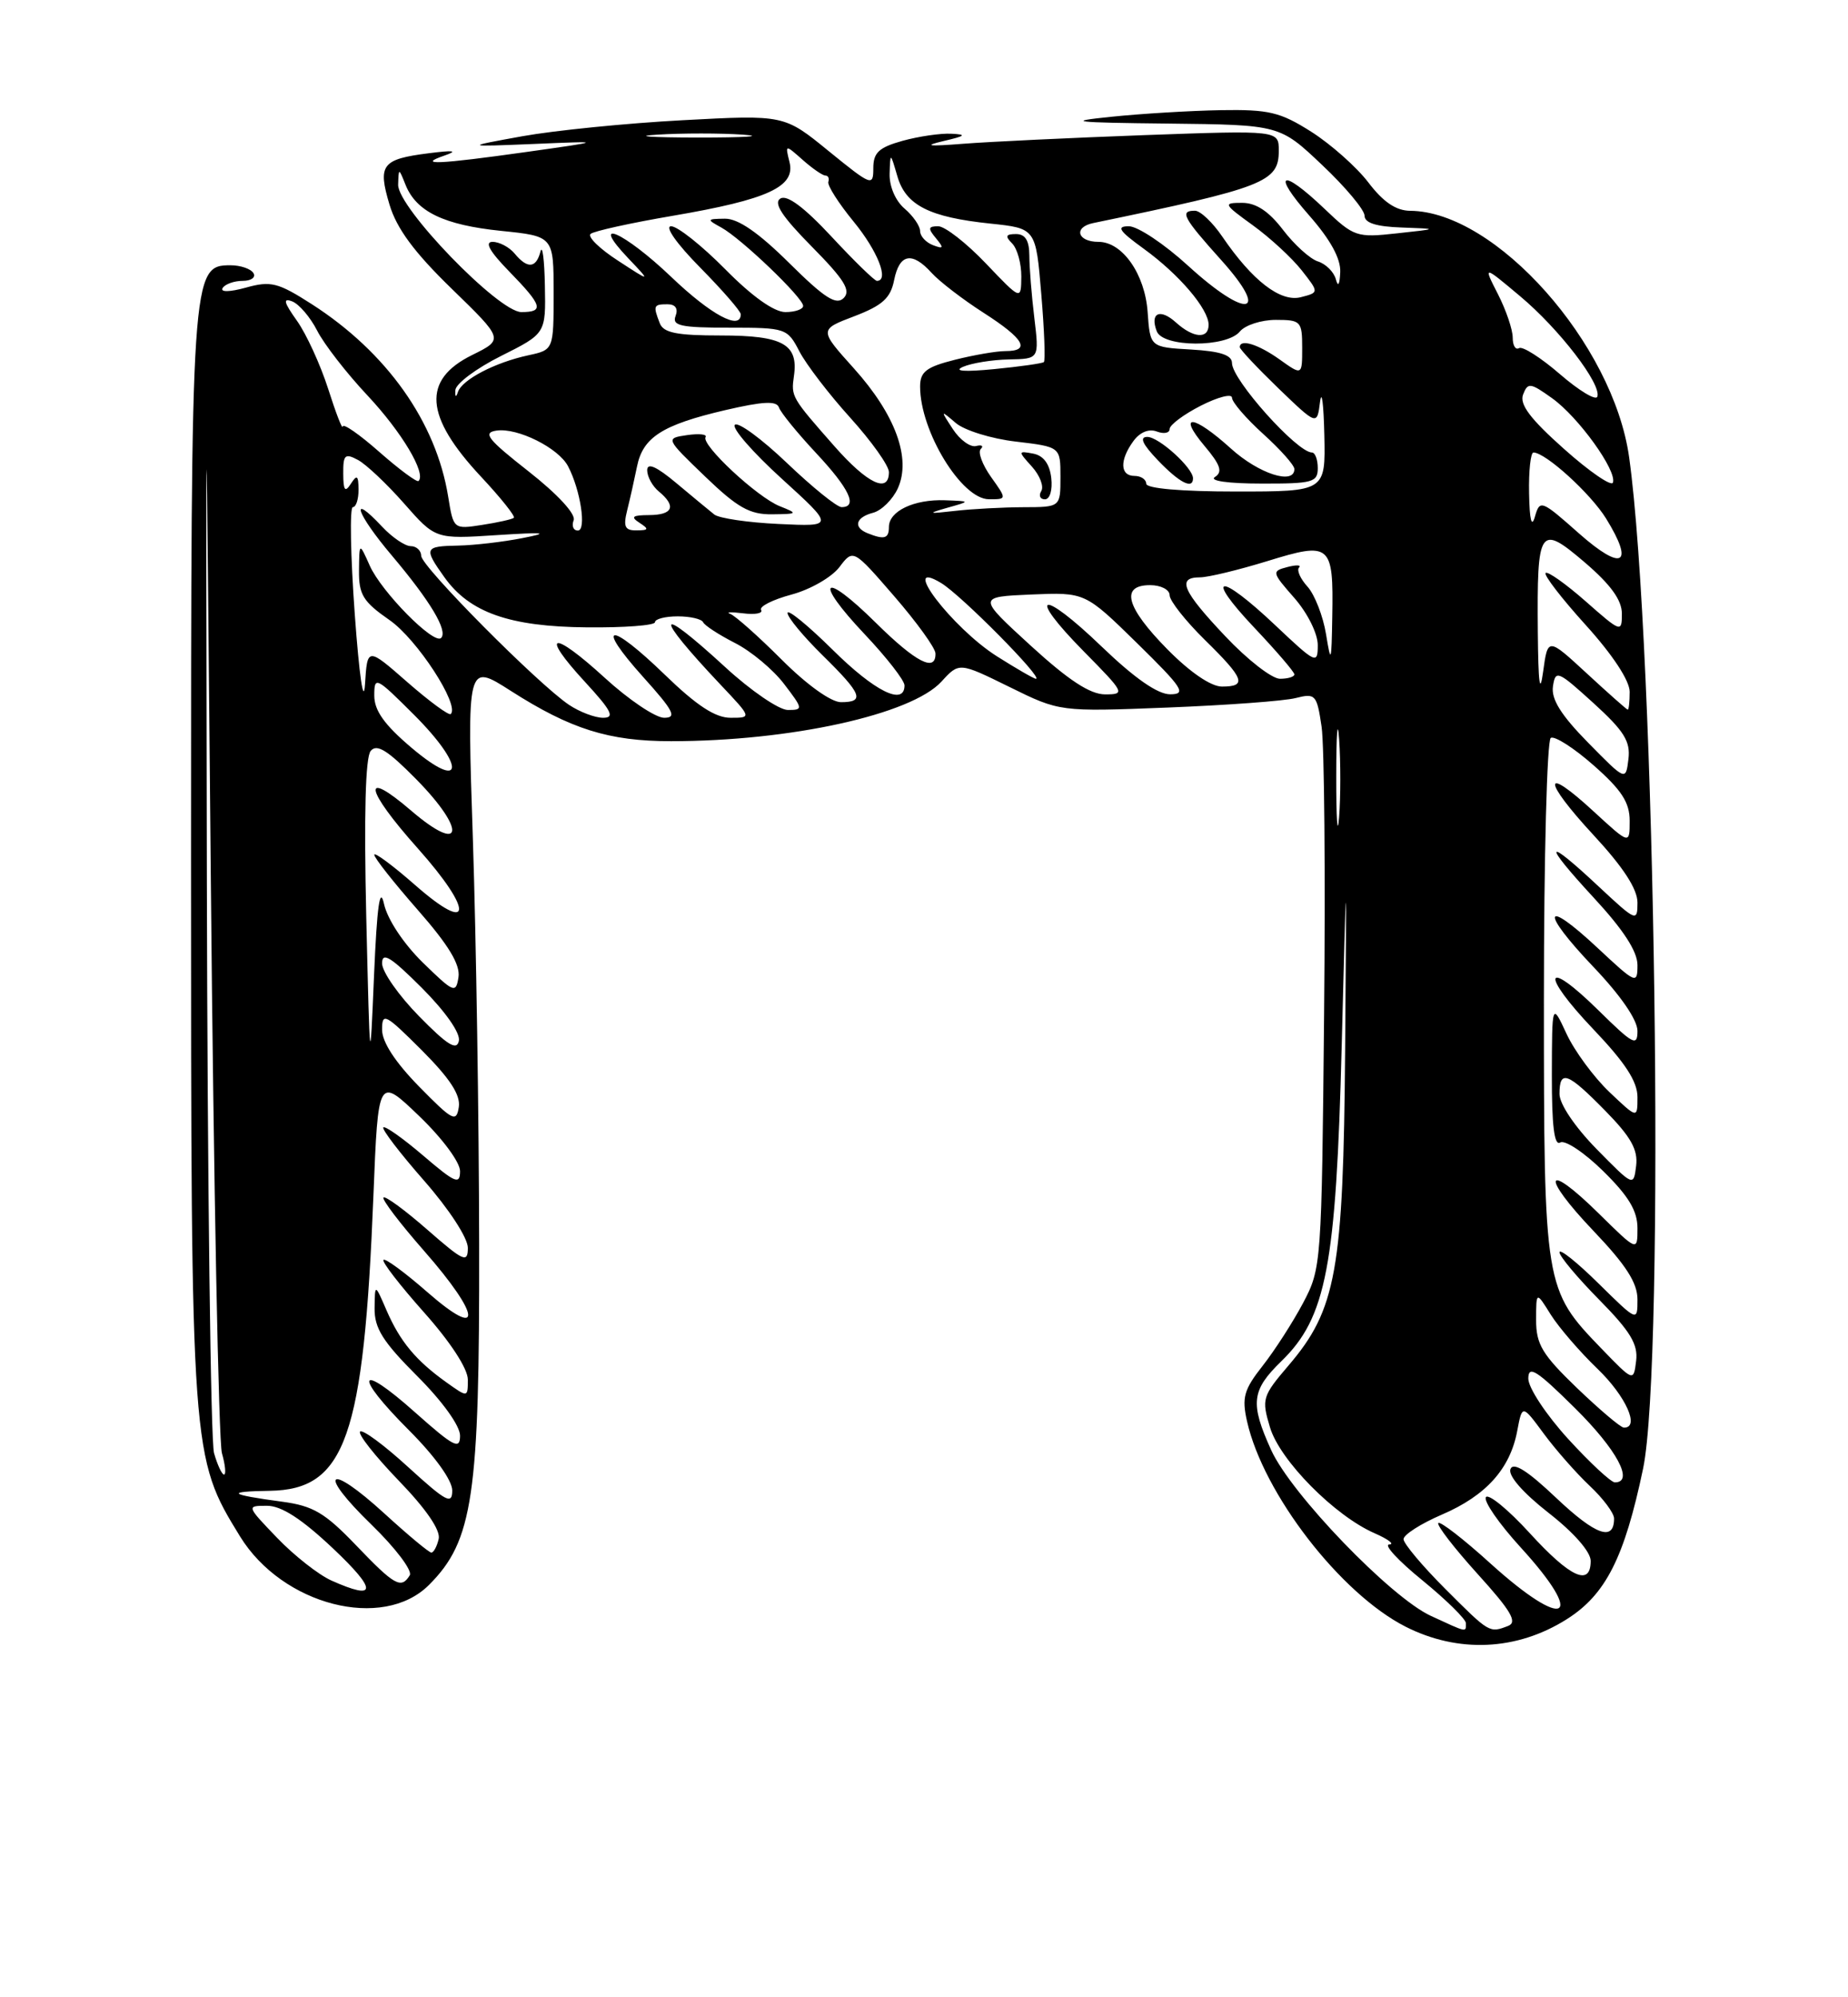 <?xml version="1.0" encoding="UTF-8" standalone="no"?>
<!DOCTYPE svg PUBLIC "-//W3C//DTD SVG 1.1//EN" "http://www.w3.org/Graphics/SVG/1.1/DTD/svg11.dtd" >
<svg xmlns="http://www.w3.org/2000/svg" xmlns:xlink="http://www.w3.org/1999/xlink" version="1.1" viewBox="0 0 237 256">
 <g >
 <path fill="currentColor"
d=" M 200.93 207.54 C 205.93 204.39 208.33 199.64 210.72 188.24 C 213.57 174.61 212.31 82.66 208.93 58.60 C 206.89 44.06 191.83 27.11 180.87 27.02 C 179.04 27.01 177.40 25.90 175.49 23.39 C 173.98 21.41 170.68 18.49 168.17 16.89 C 164.17 14.36 162.74 14.02 156.55 14.12 C 152.67 14.19 146.35 14.57 142.50 14.97 C 136.52 15.58 137.59 15.71 149.81 15.84 C 164.12 16.00 164.12 16.00 169.56 21.15 C 172.55 23.97 175.00 26.90 175.00 27.65 C 175.00 28.57 176.50 29.05 179.75 29.16 C 184.50 29.33 184.50 29.33 179.14 29.91 C 173.98 30.48 173.63 30.36 169.85 26.75 C 164.32 21.48 163.02 22.08 167.92 27.64 C 170.63 30.73 171.96 33.15 171.88 34.89 C 171.81 36.50 171.60 36.85 171.32 35.80 C 171.07 34.86 170.04 33.83 169.02 33.51 C 168.01 33.19 165.99 31.36 164.54 29.46 C 162.72 27.08 161.09 26.00 159.30 26.00 C 156.82 26.00 156.89 26.14 160.69 28.89 C 162.89 30.48 165.69 33.07 166.93 34.64 C 169.17 37.49 169.17 37.49 166.84 38.09 C 164.22 38.77 160.61 35.98 156.75 30.32 C 155.51 28.50 153.94 27.01 153.25 27.01 C 151.24 27.00 151.73 27.90 156.63 33.35 C 163.00 40.44 159.93 40.96 152.39 34.08 C 149.34 31.29 145.91 29.00 144.77 29.00 C 143.12 29.00 143.51 29.59 146.69 31.89 C 151.22 35.17 155.00 39.61 155.00 41.63 C 155.00 43.49 153.05 43.35 150.82 41.34 C 148.78 39.49 147.44 40.09 148.35 42.46 C 149.14 44.54 157.28 44.57 159.00 42.50 C 159.68 41.67 161.76 41.00 163.62 41.00 C 166.83 41.00 167.00 41.18 167.00 44.57 C 167.00 48.14 167.00 48.14 164.10 46.07 C 161.36 44.12 159.00 43.39 159.00 44.50 C 159.00 44.77 161.23 47.14 163.95 49.77 C 168.91 54.54 168.91 54.54 169.29 51.52 C 169.51 49.86 169.75 51.76 169.84 55.75 C 170.00 63.00 170.00 63.00 158.50 63.00 C 151.50 63.00 147.00 62.61 147.00 62.00 C 147.00 61.45 146.32 61.00 145.50 61.00 C 143.63 61.00 143.57 58.97 145.36 56.53 C 146.19 55.39 147.35 54.92 148.36 55.31 C 149.26 55.65 150.00 55.51 150.00 54.99 C 150.00 54.47 151.80 53.12 154.00 52.00 C 156.20 50.88 158.00 50.42 158.00 50.98 C 158.00 51.54 159.80 53.63 162.00 55.62 C 164.20 57.61 166.00 59.63 166.00 60.12 C 166.00 62.20 161.44 60.73 157.87 57.50 C 153.05 53.14 150.92 52.92 154.47 57.15 C 156.53 59.59 156.83 60.49 155.81 61.14 C 155.04 61.63 157.50 61.98 161.75 61.98 C 168.34 62.00 169.00 61.82 169.00 60.00 C 169.00 58.90 168.66 58.00 168.25 58.00 C 166.33 57.98 158.00 48.67 158.00 46.54 C 158.00 45.51 156.51 45.02 152.75 44.80 C 147.50 44.50 147.50 44.50 147.18 40.00 C 146.84 35.14 143.95 31.00 140.88 31.00 C 138.16 31.00 137.63 29.12 140.21 28.59 C 162.18 24.04 164.00 23.34 164.00 19.32 C 164.00 16.70 164.00 16.70 146.75 17.32 C 137.26 17.67 126.80 18.17 123.50 18.43 C 119.00 18.78 118.37 18.70 121.00 18.08 C 123.84 17.42 124.03 17.24 122.00 17.14 C 120.62 17.07 117.81 17.48 115.75 18.05 C 112.71 18.90 112.00 19.56 112.00 21.56 C 112.00 23.92 111.77 23.83 106.28 19.37 C 100.57 14.71 100.57 14.71 87.53 15.41 C 80.37 15.79 71.12 16.72 67.00 17.46 C 59.50 18.82 59.50 18.82 68.50 18.45 C 77.50 18.07 77.50 18.07 67.50 19.48 C 56.21 21.07 53.36 21.19 57.00 19.94 C 58.79 19.32 58.21 19.23 55.00 19.64 C 48.97 20.40 48.42 21.11 49.95 26.22 C 50.87 29.29 53.11 32.33 57.92 37.00 C 64.61 43.50 64.61 43.50 60.56 45.50 C 54.10 48.68 54.44 53.35 61.69 61.10 C 64.23 63.81 66.12 66.19 65.90 66.37 C 65.68 66.56 63.85 66.97 61.83 67.28 C 58.17 67.85 58.15 67.83 57.48 63.67 C 55.93 54.08 49.60 45.16 39.99 38.99 C 35.65 36.21 34.74 35.98 31.55 36.86 C 29.46 37.44 28.21 37.46 28.55 36.92 C 28.86 36.42 30.02 36.00 31.12 36.00 C 32.22 36.00 32.84 35.55 32.50 35.00 C 32.16 34.45 30.84 34.00 29.56 34.00 C 24.56 34.00 24.50 34.87 24.50 110.00 C 24.50 186.52 24.52 186.74 30.78 196.92 C 36.21 205.75 49.09 209.06 55.01 203.15 C 60.67 197.49 61.51 191.82 61.45 159.50 C 61.43 143.55 61.06 120.25 60.65 107.73 C 59.89 84.96 59.89 84.96 65.49 88.54 C 73.19 93.46 78.08 95.00 86.05 95.00 C 101.37 95.00 116.89 91.58 120.75 87.35 C 123.01 84.88 123.01 84.88 129.46 88.05 C 135.91 91.23 135.91 91.23 149.70 90.69 C 157.29 90.39 164.70 89.85 166.17 89.47 C 168.71 88.83 168.88 89.03 169.49 93.15 C 169.84 95.54 169.99 112.12 169.81 130.00 C 169.50 162.02 169.46 162.57 167.12 167.00 C 165.81 169.47 163.47 173.10 161.93 175.06 C 159.52 178.12 159.24 179.13 159.93 182.18 C 162.02 191.45 171.91 204.25 180.25 208.49 C 187.01 211.92 194.54 211.58 200.93 207.54 Z  M 153.00 61.31 C 153.00 59.97 148.62 56.00 147.14 56.00 C 146.09 56.00 146.51 56.92 148.50 59.00 C 151.26 61.88 153.00 62.77 153.00 61.31 Z  M 183.50 207.11 C 178.34 204.73 165.57 191.48 163.02 185.85 C 160.30 179.85 160.49 178.20 164.34 174.46 C 170.09 168.87 171.35 162.30 172.07 134.00 C 172.70 109.50 172.70 109.50 172.51 134.50 C 172.28 162.86 171.39 167.85 165.23 175.04 C 161.89 178.95 161.78 179.32 162.87 182.94 C 164.13 187.18 171.18 194.30 176.31 196.53 C 178.06 197.30 178.90 197.94 178.16 197.96 C 177.42 197.98 179.33 200.05 182.41 202.55 C 185.48 205.06 188.00 207.54 188.00 208.05 C 188.00 209.25 188.23 209.29 183.50 207.11 Z  M 185.35 203.65 C 182.41 200.71 180.00 197.84 180.00 197.28 C 180.00 196.71 182.22 195.29 184.92 194.13 C 190.58 191.70 193.67 188.26 194.58 183.40 C 195.22 180.01 195.22 180.01 197.98 183.75 C 199.50 185.81 202.15 188.82 203.87 190.44 C 205.59 192.05 207.00 193.94 207.00 194.63 C 207.00 197.61 204.65 196.78 199.62 192.03 C 195.89 188.49 194.08 187.35 193.71 188.30 C 193.39 189.14 195.31 191.33 198.59 193.90 C 201.83 196.42 204.00 198.90 204.00 200.06 C 204.00 203.40 201.39 202.21 196.17 196.49 C 193.40 193.46 190.87 191.40 190.56 191.90 C 190.25 192.41 192.24 195.29 194.99 198.30 C 203.54 207.65 200.79 209.12 191.13 200.38 C 187.71 197.28 184.71 194.96 184.46 195.21 C 184.21 195.46 186.47 198.39 189.49 201.73 C 193.80 206.48 194.64 207.92 193.41 208.40 C 191.00 209.32 191.04 209.34 185.35 203.65 Z  M 42.50 202.58 C 40.85 201.84 37.72 199.38 35.55 197.12 C 31.59 193.00 31.59 193.00 34.25 193.00 C 36.09 193.00 38.68 194.67 42.70 198.46 C 48.42 203.86 48.36 205.20 42.50 202.58 Z  M 45.65 198.05 C 41.67 193.90 40.15 193.01 36.21 192.48 C 29.30 191.55 28.87 191.17 34.60 191.08 C 44.31 190.93 46.65 184.25 47.89 153.25 C 48.50 138.00 48.50 138.00 53.75 143.04 C 56.72 145.89 59.00 148.96 59.00 150.11 C 59.00 151.89 58.38 151.63 54.29 148.13 C 51.69 145.91 49.39 144.28 49.16 144.50 C 48.94 144.73 51.28 147.79 54.38 151.32 C 57.59 154.98 60.00 158.67 60.00 159.94 C 60.00 161.93 59.47 161.69 54.80 157.61 C 51.94 155.11 49.41 153.25 49.18 153.49 C 48.95 153.72 51.28 156.79 54.38 160.32 C 61.73 168.69 61.98 171.89 54.80 165.61 C 51.94 163.11 49.41 161.25 49.18 161.48 C 48.95 161.72 51.29 164.74 54.37 168.20 C 57.76 172.00 59.99 175.42 60.00 176.82 C 60.00 179.14 60.00 179.14 57.25 177.18 C 53.34 174.39 51.31 171.95 49.58 167.97 C 48.08 164.50 48.08 164.50 48.04 167.68 C 48.01 170.24 49.09 171.96 53.50 176.37 C 56.75 179.62 59.00 182.75 59.00 184.01 C 59.00 185.86 58.21 185.45 53.26 181.05 C 45.84 174.43 45.24 176.11 52.45 183.32 C 55.77 186.64 58.00 189.74 58.00 191.04 C 58.00 192.90 57.23 192.49 52.37 188.06 C 49.28 185.23 46.49 183.17 46.18 183.49 C 45.87 183.80 48.10 186.63 51.14 189.78 C 54.65 193.41 56.52 196.14 56.26 197.25 C 56.04 198.21 55.61 199.00 55.32 199.00 C 55.02 199.00 52.32 196.75 49.30 193.99 C 42.00 187.32 40.58 188.58 47.66 195.44 C 50.72 198.41 52.92 201.32 52.55 201.91 C 51.45 203.70 50.61 203.23 45.65 198.05 Z  M 201.10 184.42 C 198.30 181.35 196.00 177.88 196.00 176.70 C 196.00 174.94 197.06 175.61 202.00 180.50 C 207.36 185.80 209.61 190.00 207.10 190.00 C 206.61 190.00 203.91 187.49 201.10 184.42 Z  M 27.45 186.25 C 27.02 184.74 26.61 151.78 26.53 113.00 C 26.39 42.50 26.39 42.50 27.04 113.00 C 27.40 151.78 28.04 184.74 28.46 186.25 C 28.89 187.76 29.01 189.00 28.73 189.00 C 28.46 189.00 27.88 187.76 27.45 186.25 Z  M 202.25 177.91 C 197.78 173.61 197.00 172.31 197.00 169.18 C 197.01 165.50 197.01 165.50 198.88 168.50 C 199.92 170.15 202.62 173.28 204.88 175.45 C 208.52 178.95 210.35 183.04 208.25 182.98 C 207.84 182.97 205.14 180.68 202.25 177.91 Z  M 205.34 172.81 C 198.06 165.27 198.00 164.92 198.00 127.94 C 198.00 109.89 198.40 94.87 198.88 94.58 C 199.36 94.28 201.84 95.86 204.38 98.10 C 207.97 101.26 209.00 102.85 209.00 105.21 C 209.00 108.25 209.00 108.25 204.42 104.04 C 197.80 97.93 197.76 99.90 204.36 107.03 C 208.18 111.15 210.00 113.95 210.00 115.69 C 210.00 118.19 209.84 118.12 205.04 113.64 C 198.08 107.12 197.74 107.87 204.39 115.06 C 208.19 119.16 210.00 121.95 210.00 123.69 C 210.00 126.18 209.82 126.11 204.93 121.54 C 197.89 114.95 197.46 116.70 204.34 123.92 C 207.84 127.59 210.00 130.72 210.00 132.14 C 210.00 134.17 209.45 133.88 205.02 129.52 C 198.04 122.65 197.46 124.70 204.34 131.92 C 208.43 136.21 210.00 138.62 210.00 140.62 C 210.00 143.39 210.00 143.39 206.38 139.95 C 204.39 138.05 201.92 134.70 200.90 132.50 C 199.04 128.50 199.04 128.50 199.02 137.81 C 199.01 144.29 199.33 146.91 200.09 146.44 C 200.69 146.07 203.17 147.71 205.59 150.09 C 208.86 153.30 210.00 155.19 210.00 157.42 C 210.00 160.42 210.00 160.42 205.02 155.52 C 198.07 148.68 197.53 150.61 204.38 157.79 C 208.53 162.14 210.00 164.43 210.00 166.55 C 210.00 169.42 210.00 169.42 205.00 164.50 C 202.25 161.79 200.00 159.99 200.00 160.51 C 200.00 161.02 202.29 163.75 205.08 166.58 C 209.08 170.63 210.09 172.30 209.83 174.42 C 209.50 177.11 209.50 177.11 205.34 172.81 Z  M 204.75 147.27 C 201.97 144.43 200.00 141.51 200.00 140.22 C 200.00 137.05 201.02 137.43 205.87 142.37 C 209.16 145.72 210.08 147.36 209.83 149.42 C 209.50 152.10 209.49 152.09 204.75 147.27 Z  M 53.75 139.27 C 50.69 136.15 49.00 133.56 49.00 131.98 C 49.00 129.72 49.40 129.93 54.09 134.61 C 57.71 138.24 59.08 140.34 58.84 141.90 C 58.53 143.90 58.06 143.66 53.75 139.27 Z  M 46.97 117.50 C 46.67 104.47 46.86 97.06 47.54 96.25 C 48.33 95.29 49.71 96.16 53.38 99.88 C 59.87 106.47 59.38 109.60 52.75 103.92 C 46.29 98.38 46.76 101.10 53.58 108.74 C 60.80 116.84 60.58 119.88 53.25 113.45 C 50.36 110.92 48.00 109.17 48.00 109.56 C 48.00 109.96 50.51 113.13 53.57 116.62 C 57.53 121.13 59.04 123.63 58.80 125.24 C 58.47 127.37 58.21 127.26 54.22 123.37 C 51.74 120.94 49.69 117.84 49.25 115.87 C 48.72 113.48 48.35 116.13 47.97 125.00 C 47.45 137.36 47.44 137.27 46.97 117.50 Z  M 53.75 130.26 C 51.14 127.61 49.00 124.55 49.00 123.48 C 49.00 121.95 50.11 122.64 54.10 126.62 C 57.12 129.65 59.06 132.41 58.85 133.41 C 58.58 134.70 57.39 133.97 53.75 130.26 Z  M 171.37 99.50 C 171.37 94.00 171.54 91.88 171.74 94.78 C 171.94 97.69 171.94 102.19 171.73 104.78 C 171.53 107.38 171.36 105.00 171.37 99.50 Z  M 52.75 95.82 C 49.30 92.90 48.00 91.07 48.00 89.16 C 48.00 86.63 48.21 86.74 53.10 91.62 C 59.78 98.30 59.50 101.54 52.75 95.82 Z  M 203.66 95.18 C 200.19 91.65 198.92 89.61 199.16 87.98 C 199.48 85.83 199.77 85.95 204.34 90.10 C 208.29 93.69 209.12 95.02 208.84 97.30 C 208.50 100.10 208.50 100.10 203.66 95.18 Z  M 45.50 78.75 C 44.95 71.19 44.84 65.00 45.25 65.00 C 45.66 65.00 45.99 63.99 45.98 62.75 C 45.97 60.93 45.78 60.79 45.00 62.00 C 44.25 63.17 44.03 62.88 44.02 60.71 C 44.00 58.29 44.24 58.06 45.90 58.95 C 46.94 59.50 49.61 62.02 51.82 64.53 C 55.84 69.10 55.84 69.10 63.67 68.59 C 69.93 68.19 70.60 68.27 67.00 68.97 C 64.53 69.46 60.81 69.89 58.75 69.93 C 54.42 70.01 54.32 70.24 56.98 73.97 C 60.21 78.51 65.33 80.32 75.25 80.41 C 80.06 80.46 84.00 80.16 84.00 79.75 C 84.00 79.34 85.31 79.00 86.92 79.00 C 88.52 79.00 89.98 79.34 90.17 79.75 C 90.35 80.16 92.19 81.36 94.25 82.41 C 96.32 83.46 99.15 85.82 100.55 87.66 C 103.01 90.87 103.02 91.00 101.04 91.00 C 99.91 91.00 96.29 88.53 93.00 85.50 C 84.05 77.28 83.71 78.55 92.40 87.75 C 96.42 92.00 96.42 92.00 93.69 92.00 C 91.73 92.00 89.34 90.43 85.27 86.49 C 78.14 79.58 76.21 79.79 82.49 86.78 C 86.40 91.12 86.85 92.00 85.17 92.00 C 84.07 92.00 80.63 89.69 77.55 86.87 C 70.78 80.68 69.15 81.04 75.04 87.42 C 78.44 91.11 78.89 92.00 77.35 92.00 C 76.30 92.00 74.33 91.25 72.97 90.34 C 68.97 87.65 54.04 72.61 54.02 71.25 C 54.01 70.56 53.40 70.00 52.67 70.00 C 51.95 70.00 50.29 68.88 49.00 67.50 C 44.73 62.95 45.69 65.81 50.25 71.20 C 55.20 77.06 57.47 80.86 56.57 81.77 C 55.65 82.68 48.93 75.88 47.42 72.50 C 46.08 69.50 46.08 69.50 46.04 73.11 C 46.01 76.22 46.56 77.12 49.96 79.48 C 53.47 81.91 58.98 90.36 57.81 91.52 C 57.58 91.75 55.08 89.91 52.25 87.44 C 47.11 82.94 47.11 82.94 46.81 87.72 C 46.63 90.45 46.07 86.60 45.50 78.75 Z  M 203.50 86.31 C 198.50 81.70 198.50 81.70 197.90 86.10 C 197.48 89.16 197.28 87.61 197.22 81.00 C 197.11 67.58 197.42 67.12 203.26 72.10 C 206.57 74.94 208.00 76.91 208.00 78.66 C 208.00 81.11 207.89 81.07 203.35 77.07 C 200.79 74.82 198.48 73.19 198.22 73.44 C 197.96 73.70 200.28 76.71 203.38 80.13 C 206.82 83.93 209.00 87.24 209.00 88.67 C 209.00 89.95 208.89 90.98 208.75 90.96 C 208.61 90.94 206.25 88.85 203.50 86.31 Z  M 100.25 84.55 C 97.26 81.56 94.29 78.92 93.65 78.68 C 93.02 78.45 93.76 78.42 95.30 78.61 C 96.84 78.81 97.88 78.61 97.61 78.18 C 97.34 77.74 99.09 76.86 101.50 76.21 C 103.91 75.57 106.67 73.98 107.65 72.69 C 109.42 70.35 109.42 70.35 114.68 76.42 C 117.58 79.77 119.96 83.06 119.97 83.75 C 120.03 86.22 117.47 84.91 112.31 79.81 C 105.45 73.03 104.26 74.28 110.89 81.29 C 113.70 84.26 116.00 87.21 116.00 87.85 C 116.00 90.52 112.18 88.63 106.78 83.28 C 103.60 80.14 101.00 78.02 101.00 78.57 C 101.00 79.13 103.03 81.57 105.50 84.00 C 110.55 88.96 110.96 90.00 107.85 90.00 C 106.58 90.00 103.47 87.77 100.25 84.55 Z  M 132.18 82.75 C 125.35 76.50 125.35 76.50 132.25 76.20 C 139.16 75.91 139.16 75.91 145.83 82.44 C 151.69 88.19 152.21 88.98 150.08 88.99 C 148.48 89.00 145.53 86.95 141.29 82.88 C 133.47 75.36 131.52 75.92 139.02 83.52 C 144.24 88.81 144.34 89.00 141.73 89.00 C 139.80 89.00 137.04 87.19 132.18 82.75 Z  M 149.71 83.22 C 144.39 77.82 143.64 75.00 147.50 75.00 C 148.88 75.00 150.00 75.58 150.00 76.29 C 150.00 77.00 152.03 79.57 154.50 82.00 C 159.60 87.00 159.96 88.00 156.71 88.00 C 155.30 88.00 152.61 86.16 149.71 83.22 Z  M 127.85 84.12 C 122.09 80.47 115.20 71.40 120.70 74.73 C 123.28 76.28 133.88 87.00 132.85 87.00 C 132.60 87.00 130.35 85.70 127.85 84.12 Z  M 157.15 81.56 C 151.63 75.73 150.89 74.00 153.89 74.00 C 154.94 74.00 158.82 73.06 162.53 71.92 C 170.66 69.41 171.02 69.71 170.86 79.00 C 170.76 84.96 170.69 85.15 170.06 81.29 C 169.68 78.97 168.61 76.23 167.69 75.20 C 166.76 74.18 166.27 73.07 166.60 72.74 C 166.93 72.41 166.25 72.38 165.10 72.68 C 163.07 73.21 163.10 73.35 166.00 76.65 C 167.69 78.58 169.00 81.21 169.00 82.68 C 169.00 85.18 168.78 85.08 163.56 80.15 C 156.34 73.32 154.33 73.54 160.85 80.44 C 163.68 83.43 166.00 86.13 166.00 86.44 C 166.00 86.75 165.17 87.00 164.15 87.00 C 163.12 87.00 159.97 84.55 157.15 81.56 Z  M 202.50 68.37 C 197.66 64.08 197.48 64.02 196.85 66.22 C 196.43 67.71 196.16 66.67 196.10 63.25 C 196.04 60.36 196.30 58.00 196.66 58.00 C 198.21 58.00 203.99 63.25 205.98 66.47 C 209.65 72.41 208.06 73.28 202.50 68.37 Z  M 111.25 68.34 C 109.38 67.58 109.74 66.30 111.98 65.72 C 113.06 65.43 114.48 64.03 115.14 62.60 C 116.89 58.75 114.84 53.15 109.51 47.22 C 105.04 42.25 105.04 42.25 109.57 40.53 C 113.18 39.15 114.21 38.21 114.67 35.90 C 115.35 32.51 116.97 32.20 119.49 34.99 C 120.48 36.08 123.47 38.38 126.14 40.09 C 131.35 43.43 132.24 45.00 128.94 45.00 C 127.81 45.00 124.89 45.50 122.44 46.12 C 118.79 47.04 118.00 47.65 118.00 49.55 C 118.00 55.28 123.32 63.98 126.82 63.99 C 129.14 64.00 129.14 64.00 127.10 61.14 C 125.98 59.56 125.38 57.95 125.78 57.55 C 126.18 57.16 125.90 56.98 125.17 57.17 C 124.44 57.35 123.10 56.38 122.20 55.00 C 120.59 52.54 120.60 52.53 122.58 54.22 C 123.68 55.16 127.15 56.24 130.29 56.60 C 136.00 57.28 136.00 57.28 136.00 61.14 C 136.00 65.00 136.00 65.00 131.25 65.01 C 128.64 65.02 124.70 65.23 122.50 65.48 C 119.00 65.88 118.87 65.83 121.50 65.08 C 124.50 64.24 124.50 64.24 121.18 64.12 C 117.22 63.98 114.00 65.51 114.00 67.54 C 114.00 69.04 113.42 69.21 111.25 68.34 Z  M 134.82 61.26 C 134.61 59.45 133.82 58.39 132.50 58.14 C 130.55 57.78 130.54 57.82 132.35 59.82 C 133.36 60.95 133.90 62.35 133.54 62.94 C 133.18 63.52 133.39 64.00 134.01 64.00 C 134.64 64.00 135.00 62.81 134.82 61.26 Z  M 73.57 66.68 C 73.87 65.90 71.51 63.34 67.80 60.43 C 62.51 56.28 61.86 55.45 63.69 55.19 C 66.38 54.80 71.63 57.42 72.85 59.76 C 74.45 62.80 75.24 68.00 74.11 68.00 C 73.53 68.00 73.29 67.41 73.57 66.68 Z  M 80.44 65.38 C 80.80 63.94 81.36 61.44 81.69 59.82 C 82.44 56.05 84.92 54.46 93.00 52.57 C 97.87 51.44 99.60 51.35 99.90 52.23 C 100.12 52.88 102.26 55.50 104.65 58.06 C 108.93 62.63 110.05 65.00 107.93 65.00 C 107.33 65.00 104.18 62.45 100.92 59.34 C 97.66 56.23 94.65 54.03 94.24 54.45 C 93.83 54.87 96.54 57.98 100.26 61.36 C 107.01 67.50 107.01 67.50 99.87 67.16 C 95.94 66.98 92.23 66.43 91.61 65.95 C 91.00 65.46 88.81 63.66 86.75 61.93 C 84.18 59.78 83.00 59.26 83.00 60.27 C 83.00 61.09 83.67 62.32 84.50 63.00 C 86.77 64.88 86.31 66.00 83.25 66.02 C 81.11 66.03 80.83 66.24 82.00 67.00 C 83.26 67.82 83.21 67.97 81.64 67.98 C 80.13 68.00 79.91 67.51 80.44 65.38 Z  M 100.00 64.88 C 97.12 63.74 89.88 57.00 90.49 56.02 C 90.71 55.66 89.64 55.55 88.11 55.77 C 85.34 56.18 85.34 56.18 90.42 61.07 C 94.57 65.06 96.14 65.95 99.00 65.92 C 102.34 65.88 102.38 65.83 100.00 64.88 Z  M 200.59 57.55 C 196.25 53.69 194.85 51.83 195.33 50.57 C 195.94 49.00 196.25 49.04 199.05 51.04 C 202.42 53.44 207.40 60.35 206.85 61.86 C 206.66 62.38 203.84 60.45 200.59 57.55 Z  M 48.65 57.93 C 46.09 55.67 43.98 54.21 43.95 54.67 C 43.92 55.12 43.08 52.96 42.09 49.85 C 41.09 46.74 39.29 42.81 38.08 41.11 C 36.40 38.75 36.25 38.16 37.47 38.63 C 38.35 38.97 39.79 40.65 40.67 42.37 C 41.54 44.09 44.45 47.84 47.13 50.69 C 51.51 55.36 54.68 60.66 53.68 61.65 C 53.48 61.86 51.21 60.18 48.65 57.93 Z  M 107.06 57.25 C 101.49 50.93 101.44 50.85 101.82 48.19 C 102.41 44.12 100.40 43.00 92.48 43.00 C 86.78 43.00 85.08 42.66 84.61 41.42 C 83.74 39.17 83.81 39.00 85.61 39.00 C 86.62 39.00 87.00 39.55 86.64 40.50 C 86.16 41.75 87.30 42.00 93.51 42.00 C 100.79 42.00 100.98 42.07 102.52 45.04 C 103.39 46.71 106.32 50.54 109.05 53.55 C 111.77 56.56 114.00 59.69 114.00 60.51 C 114.00 63.30 111.26 62.01 107.06 57.25 Z  M 58.40 50.00 C 58.46 49.17 61.09 47.21 64.25 45.63 C 70.00 42.75 70.00 42.75 69.88 36.63 C 69.82 33.26 69.56 31.29 69.31 32.25 C 68.75 34.40 67.64 34.48 66.00 32.50 C 65.32 31.68 64.04 31.00 63.17 31.00 C 62.11 31.00 62.80 32.23 65.30 34.79 C 69.57 39.17 69.82 40.00 66.86 40.00 C 63.94 40.00 50.98 26.60 51.06 23.67 C 51.13 21.50 51.13 21.50 52.01 23.69 C 53.39 27.13 56.94 28.84 64.25 29.59 C 71.00 30.28 71.00 30.28 71.00 37.56 C 71.00 44.84 71.00 44.84 67.75 45.54 C 63.48 46.46 59.26 48.66 58.73 50.24 C 58.48 51.00 58.35 50.90 58.40 50.00 Z  M 200.06 47.96 C 197.62 45.85 195.25 44.34 194.81 44.62 C 194.36 44.89 194.00 44.29 194.00 43.27 C 194.00 42.25 193.15 39.75 192.11 37.71 C 190.21 33.99 190.21 33.99 194.93 37.95 C 199.97 42.16 205.43 49.27 204.85 50.85 C 204.66 51.37 202.50 50.07 200.06 47.96 Z  M 123.50 47.02 C 124.60 46.54 127.25 46.11 129.39 46.07 C 133.28 46.00 133.28 46.00 132.65 40.75 C 132.30 37.86 132.01 34.26 132.01 32.75 C 132.00 30.83 131.49 30.00 130.30 30.00 C 128.98 30.00 128.87 30.27 129.80 31.20 C 130.46 31.86 130.99 33.77 130.98 35.45 C 130.95 38.50 130.95 38.50 126.42 33.75 C 123.93 31.14 121.18 29.00 120.32 29.00 C 119.03 29.00 118.98 29.27 120.02 30.52 C 121.08 31.80 121.01 31.94 119.64 31.42 C 118.74 31.07 118.00 30.26 118.00 29.62 C 118.00 28.97 117.10 27.67 116.00 26.73 C 114.83 25.73 114.04 23.87 114.09 22.26 C 114.18 19.50 114.18 19.50 115.08 22.58 C 116.16 26.31 119.16 27.84 127.03 28.66 C 132.84 29.27 132.84 29.27 133.54 37.68 C 133.93 42.30 134.08 46.23 133.87 46.41 C 133.67 46.58 130.80 46.99 127.50 47.31 C 123.69 47.68 122.23 47.58 123.50 47.02 Z  M 86.09 35.50 C 80.01 29.70 75.45 27.71 80.56 33.09 C 83.50 36.18 83.50 36.18 79.24 33.40 C 76.89 31.88 75.32 30.34 75.74 29.98 C 76.16 29.62 80.92 28.57 86.33 27.65 C 98.50 25.57 102.05 23.93 101.25 20.77 C 100.69 18.50 100.69 18.50 102.95 20.50 C 104.19 21.60 105.50 22.50 105.85 22.50 C 106.21 22.50 106.38 22.86 106.23 23.31 C 106.08 23.75 107.54 26.05 109.48 28.41 C 112.57 32.18 114.07 36.00 112.46 36.00 C 112.16 36.00 109.54 33.45 106.64 30.33 C 103.13 26.56 100.93 24.92 100.08 25.45 C 99.16 26.02 100.30 27.75 104.11 31.61 C 108.28 35.83 109.16 37.24 108.20 38.20 C 107.24 39.16 105.74 38.20 101.21 33.71 C 97.27 29.81 94.66 28.01 92.97 28.03 C 90.63 28.06 90.60 28.12 92.50 29.16 C 95.06 30.56 103.00 38.16 103.00 39.21 C 103.00 39.64 101.97 40.00 100.72 40.00 C 99.27 40.00 96.43 37.98 93.00 34.50 C 90.01 31.48 86.89 29.00 86.07 29.00 C 85.20 29.00 86.78 31.24 89.78 34.28 C 92.65 37.19 95.00 39.89 95.00 40.28 C 95.00 42.41 91.18 40.36 86.09 35.50 Z  M 84.29 17.26 C 87.47 17.06 92.42 17.06 95.29 17.26 C 98.15 17.47 95.55 17.63 89.50 17.63 C 83.45 17.62 81.10 17.46 84.29 17.26 Z "/>
</g>
</svg>